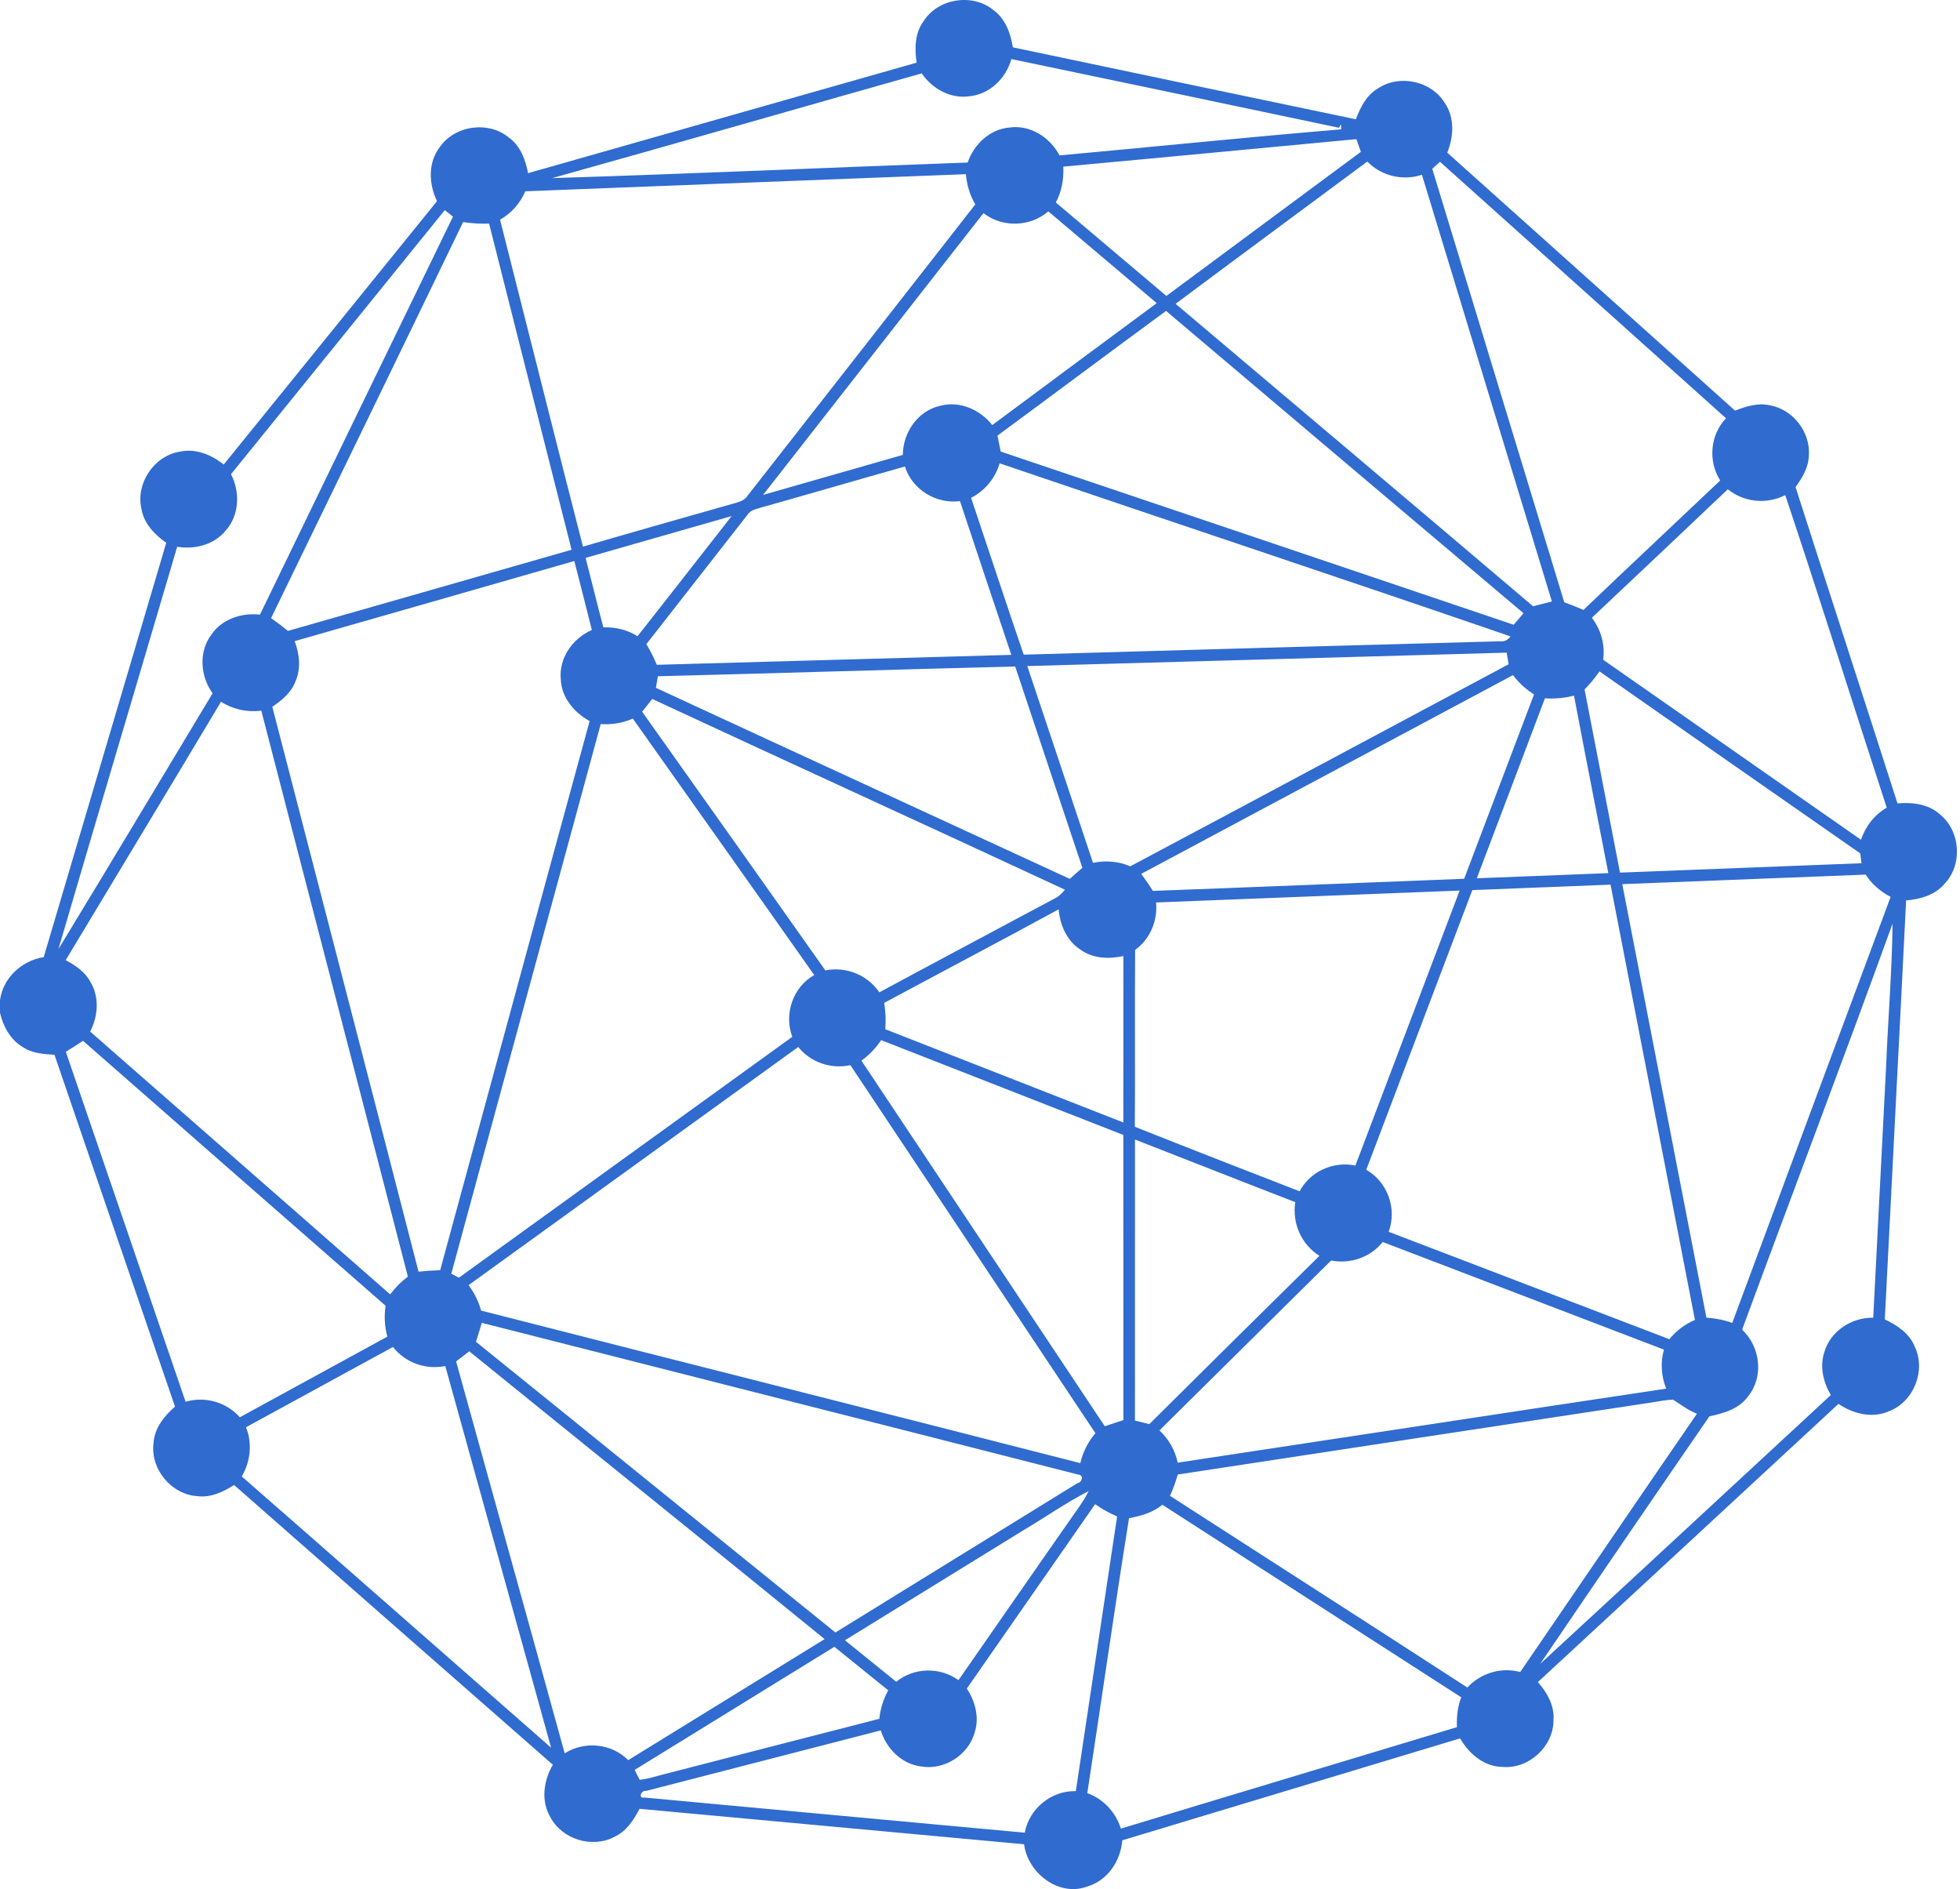 <svg width="55" height="53" viewBox="0 0 55 53" fill="none" xmlns="http://www.w3.org/2000/svg">
<path d="M25.921 0.588C26.328 -0.045 27.285 -0.196 27.869 0.277C28.209 0.52 28.36 0.929 28.421 1.328C31.629 2.004 34.839 2.676 38.047 3.347C38.172 3.013 38.344 2.671 38.662 2.484C39.26 2.078 40.157 2.266 40.537 2.881C40.825 3.294 40.794 3.834 40.612 4.283C43.307 6.693 45.995 9.111 48.688 11.521C49.001 11.399 49.341 11.293 49.679 11.374C50.324 11.495 50.814 12.137 50.757 12.791C50.75 13.121 50.569 13.407 50.386 13.667C51.334 16.627 52.298 19.581 53.246 22.54C53.663 22.505 54.117 22.555 54.438 22.85C55.02 23.315 55.078 24.272 54.559 24.804C54.293 25.117 53.882 25.228 53.488 25.263C53.294 29.181 53.086 33.099 52.89 37.017C53.236 37.18 53.579 37.409 53.728 37.777C54.051 38.441 53.709 39.319 53.022 39.588C52.549 39.803 52.004 39.671 51.59 39.387C48.78 41.991 45.967 44.592 43.155 47.192C43.412 47.486 43.623 47.85 43.593 48.255C43.6 48.99 42.908 49.632 42.175 49.573C41.651 49.572 41.221 49.206 40.973 48.772C37.812 49.724 34.652 50.677 31.493 51.632C31.447 52.209 31.083 52.759 30.512 52.928C29.71 53.228 28.839 52.549 28.737 51.743C25.14 51.413 21.543 51.079 17.946 50.748C17.783 51.063 17.575 51.382 17.24 51.535C16.615 51.867 15.765 51.603 15.44 50.975C15.173 50.52 15.256 49.951 15.514 49.512C12.53 46.899 9.55 44.281 6.57 41.664C6.265 41.854 5.921 42.023 5.55 41.977C4.815 41.94 4.211 41.216 4.309 40.486C4.334 40.068 4.607 39.728 4.911 39.465C3.78 36.176 2.657 32.884 1.529 29.594C1.218 29.573 0.887 29.552 0.623 29.366C0.284 29.159 0.086 28.791 0 28.413V28.065C0.082 27.433 0.61 26.952 1.227 26.853C2.374 22.978 3.518 19.103 4.665 15.228C4.337 14.999 4.036 14.686 3.969 14.276C3.805 13.567 4.316 12.796 5.035 12.674C5.483 12.572 5.931 12.755 6.278 13.033C8.271 10.569 10.271 8.109 12.263 5.644C12.031 5.165 12.005 4.564 12.341 4.127C12.766 3.51 13.723 3.383 14.293 3.87C14.611 4.102 14.744 4.487 14.819 4.858C18.452 3.823 22.087 2.792 25.722 1.758C25.663 1.361 25.67 0.924 25.921 0.588ZM28.381 1.657C28.23 2.197 27.769 2.651 27.197 2.701C26.669 2.777 26.157 2.486 25.864 2.059C22.406 3.035 18.955 4.032 15.495 4.997C19.381 4.877 23.267 4.701 27.154 4.56C27.329 4.048 27.779 3.62 28.335 3.577C28.915 3.498 29.466 3.856 29.731 4.36C32.366 4.121 34.998 3.848 37.635 3.629C37.635 3.58 37.632 3.532 37.631 3.483L37.574 3.585C34.51 2.939 31.446 2.296 28.381 1.657ZM29.838 4.675C29.852 5.023 29.796 5.372 29.627 5.68C30.663 6.554 31.696 7.428 32.73 8.303C34.55 6.956 36.367 5.605 38.188 4.26C38.145 4.141 38.104 4.022 38.062 3.904C35.32 4.161 32.58 4.424 29.838 4.675ZM32.989 8.524C36.334 11.351 39.682 14.175 43.021 17.011C43.196 16.964 43.371 16.918 43.548 16.876C42.331 12.886 41.116 8.895 39.901 4.903C39.364 5.083 38.763 4.937 38.368 4.533C36.575 5.864 34.778 7.188 32.989 8.524ZM40.191 4.735C41.426 8.789 42.661 12.842 43.895 16.897C44.076 16.962 44.256 17.036 44.434 17.112C45.707 15.895 46.994 14.693 48.271 13.481C47.926 12.939 47.988 12.201 48.434 11.735C45.758 9.337 43.084 6.937 40.408 4.539C40.335 4.604 40.263 4.67 40.191 4.735ZM14.741 5.367C14.597 5.704 14.351 5.982 14.032 6.164C14.809 9.221 15.574 12.281 16.359 15.337C17.726 14.937 19.095 14.549 20.465 14.161C20.646 14.101 20.868 14.082 20.98 13.905C23.109 11.181 25.241 8.461 27.368 5.735C27.215 5.476 27.13 5.186 27.104 4.887C22.983 5.048 18.862 5.203 14.741 5.367ZM12.481 5.896C10.484 8.368 8.479 10.834 6.482 13.305C6.742 13.805 6.718 14.459 6.332 14.888C6.007 15.286 5.464 15.421 4.972 15.34C3.864 19.104 2.742 22.863 1.64 26.627C3.094 24.242 4.523 21.843 5.966 19.451C5.623 18.978 5.57 18.3 5.923 17.817C6.219 17.37 6.777 17.186 7.295 17.244C9.096 13.52 10.905 9.799 12.711 6.078C12.634 6.018 12.558 5.957 12.481 5.896ZM21.413 13.885C22.72 13.513 24.027 13.138 25.335 12.763C25.336 12.139 25.753 11.525 26.377 11.387C26.926 11.237 27.502 11.491 27.844 11.926C29.38 10.783 30.92 9.644 32.459 8.505C31.445 7.645 30.43 6.79 29.417 5.93C28.908 6.371 28.128 6.392 27.597 5.98C25.535 8.614 23.473 11.249 21.413 13.885ZM12.996 6.23C11.206 9.937 9.405 13.639 7.607 17.342C7.769 17.455 7.927 17.575 8.08 17.701C10.734 16.944 13.386 16.183 16.039 15.424C15.269 12.374 14.492 9.325 13.725 6.274C13.481 6.282 13.237 6.267 12.996 6.23ZM27.99 12.222C28.02 12.37 28.05 12.52 28.081 12.669C32.88 14.283 37.676 15.908 42.475 17.528C42.566 17.419 42.658 17.312 42.752 17.205C39.407 14.378 36.062 11.554 32.721 8.723C31.14 9.883 29.569 11.059 27.99 12.222ZM28.05 12.999C27.929 13.421 27.637 13.765 27.25 13.968C27.744 15.434 28.225 16.903 28.726 18.367C33.183 18.236 37.64 18.115 42.097 17.992C42.219 18.009 42.317 17.949 42.388 17.855C37.617 16.216 32.827 14.624 28.05 12.999ZM21.342 14.244C21.211 14.287 21.059 14.31 20.98 14.437C20.032 15.649 19.084 16.859 18.138 18.072C18.25 18.258 18.348 18.452 18.431 18.652C21.747 18.558 25.063 18.467 28.379 18.373C27.894 16.937 27.418 15.497 26.938 14.059C26.268 14.146 25.598 13.737 25.393 13.089C24.041 13.469 22.694 13.864 21.342 14.244ZM48.485 13.727C47.216 14.932 45.944 16.132 44.67 17.332C44.929 17.669 45.041 18.089 44.988 18.511C47.398 20.196 49.813 21.875 52.222 23.561C52.348 23.183 52.598 22.861 52.944 22.66C51.991 19.738 51.071 16.805 50.096 13.891C49.577 14.157 48.938 14.095 48.485 13.727ZM16.433 15.652C16.602 16.301 16.758 16.954 16.931 17.601C17.269 17.591 17.603 17.667 17.889 17.85C18.775 16.73 19.649 15.602 20.531 14.479C19.165 14.87 17.799 15.26 16.433 15.652ZM8.269 17.988C8.405 18.352 8.451 18.767 8.286 19.131C8.166 19.436 7.909 19.652 7.641 19.828C9.007 25.111 10.383 30.393 11.745 35.678C11.947 35.657 12.149 35.643 12.352 35.636C13.752 30.501 15.139 25.363 16.546 20.23C16.111 19.992 15.754 19.568 15.736 19.055C15.679 18.46 16.074 17.908 16.608 17.675C16.445 17.029 16.285 16.384 16.115 15.74C13.501 16.493 10.884 17.239 8.269 17.988ZM28.827 18.687C29.444 20.527 30.057 22.368 30.671 24.208C31.022 24.137 31.385 24.16 31.715 24.306C35.258 22.424 38.792 20.524 42.333 18.637C42.319 18.556 42.292 18.392 42.279 18.311C37.795 18.437 33.311 18.56 28.827 18.687ZM18.46 18.973C18.446 19.054 18.419 19.216 18.406 19.298C22.274 21.091 26.15 22.87 30.02 24.658C30.136 24.553 30.254 24.45 30.373 24.348C29.747 22.465 29.113 20.584 28.488 18.7C25.145 18.782 21.802 18.889 18.46 18.973ZM44.884 18.837C44.759 19.017 44.62 19.186 44.465 19.343C44.793 21.057 45.132 22.768 45.459 24.482C47.718 24.398 49.977 24.304 52.236 24.219C52.223 24.126 52.211 24.033 52.2 23.942C49.76 22.242 47.32 20.542 44.884 18.837ZM32.024 24.517C32.138 24.672 32.249 24.831 32.351 24.995C35.263 24.888 38.173 24.767 41.086 24.655C41.739 22.931 42.392 21.207 43.047 19.482C42.818 19.34 42.618 19.157 42.457 18.941C38.979 20.8 35.502 22.659 32.024 24.517ZM43.353 19.591C42.72 21.276 42.077 22.957 41.441 24.641C42.671 24.594 43.901 24.544 45.132 24.497C44.81 22.836 44.483 21.178 44.168 19.517C43.901 19.584 43.627 19.612 43.353 19.591ZM6.202 19.688C4.756 22.109 3.296 24.521 1.843 26.939C2.116 27.084 2.387 27.265 2.536 27.547C2.795 27.972 2.753 28.512 2.53 28.942C5.335 31.402 8.145 33.854 10.948 36.315C11.09 36.127 11.257 35.959 11.446 35.817C10.076 30.524 8.704 25.231 7.332 19.939C6.935 19.989 6.538 19.904 6.202 19.688ZM18.019 19.968C19.738 22.384 21.449 24.805 23.161 27.226C23.74 27.11 24.344 27.351 24.675 27.841C26.321 26.953 27.972 26.077 29.621 25.194C29.728 25.141 29.807 25.048 29.885 24.962C26.029 23.168 22.159 21.404 18.303 19.61C18.209 19.73 18.114 19.849 18.019 19.968ZM16.857 20.314C15.459 25.455 14.062 30.595 12.664 35.736C12.717 35.764 12.823 35.82 12.877 35.847C15.996 33.594 19.114 31.342 22.233 29.089C21.994 28.45 22.249 27.693 22.848 27.356C21.157 24.954 19.455 22.56 17.758 20.161C17.474 20.286 17.166 20.336 16.857 20.314ZM45.523 24.806C46.311 28.861 47.095 32.915 47.884 36.968C48.131 36.985 48.376 37.031 48.609 37.116C50.086 33.13 51.571 29.148 53.054 25.163C52.77 25.017 52.527 24.806 52.352 24.538C50.076 24.629 47.799 24.717 45.523 24.806ZM41.315 24.973C40.324 27.589 39.33 30.204 38.339 32.819C38.937 33.16 39.209 33.913 38.967 34.559C41.594 35.561 44.218 36.57 46.845 37.573C47.037 37.335 47.282 37.152 47.562 37.032C46.773 32.961 45.983 28.891 45.194 24.82C43.901 24.871 42.608 24.92 41.315 24.973ZM32.44 25.32C32.49 25.835 32.272 26.346 31.853 26.652C31.84 28.305 31.856 29.958 31.845 31.613C33.383 32.224 34.926 32.826 36.469 33.424C36.764 32.863 37.417 32.572 38.034 32.701C39.009 30.13 39.984 27.558 40.959 24.986C38.12 25.097 35.28 25.209 32.44 25.32ZM24.81 28.138C24.853 28.382 24.86 28.63 24.842 28.876C27.069 29.747 29.296 30.619 31.522 31.492C31.524 29.935 31.521 28.379 31.524 26.823C31.125 26.91 30.684 26.898 30.338 26.656C29.944 26.413 29.744 25.961 29.708 25.512C28.081 26.399 26.441 27.26 24.81 28.138ZM53.108 25.912C51.73 29.72 50.286 33.506 48.886 37.306C49.394 37.776 49.502 38.618 49.059 39.167C48.809 39.527 48.374 39.652 47.969 39.736C46.377 42.044 44.796 44.361 43.221 46.681C45.944 44.172 48.655 41.653 51.375 39.14C51.166 38.782 51.057 38.347 51.192 37.941C51.359 37.347 51.959 36.959 52.565 36.97C52.686 34.61 52.807 32.251 52.928 29.891C52.982 28.564 53.092 27.239 53.108 25.912ZM1.847 29.509C2.966 32.783 4.088 36.055 5.208 39.328C5.754 39.167 6.353 39.337 6.73 39.763C8.11 39.009 9.491 38.256 10.87 37.501C10.791 37.218 10.778 36.922 10.819 36.633C7.987 34.158 5.157 31.682 2.33 29.201C2.172 29.308 2.011 29.41 1.847 29.509ZM24.726 29.182C24.577 29.405 24.39 29.6 24.173 29.758C26.451 33.176 28.727 36.596 31.002 40.016C31.174 39.956 31.348 39.898 31.523 39.843C31.522 37.176 31.524 34.509 31.522 31.842C29.256 30.957 26.992 30.068 24.726 29.182ZM13.149 36.056C13.309 36.271 13.429 36.511 13.501 36.77C19.104 38.203 24.713 39.613 30.315 41.05C30.388 40.741 30.529 40.451 30.739 40.211C28.446 36.769 26.157 33.325 23.863 29.884C23.32 30.003 22.748 29.808 22.4 29.374C19.315 31.6 16.232 33.829 13.149 36.056ZM31.849 31.971C31.848 34.599 31.849 37.228 31.848 39.856C31.982 39.888 32.117 39.922 32.252 39.955C33.84 38.376 35.431 36.803 37.026 35.233C36.516 34.918 36.256 34.317 36.347 33.728C34.845 33.148 33.349 32.555 31.849 31.971ZM38.801 34.846C38.455 35.276 37.892 35.47 37.352 35.365C35.748 36.956 34.14 38.542 32.536 40.131C32.795 40.376 32.976 40.687 33.046 41.037C37.617 40.347 42.184 39.645 46.755 38.96C46.617 38.609 46.589 38.229 46.692 37.865C44.061 36.86 41.432 35.85 38.801 34.846ZM13.518 37.113C13.468 37.291 13.415 37.469 13.356 37.645C16.721 40.36 20.077 43.086 23.443 45.801C25.707 44.401 27.974 43.008 30.237 41.61C30.368 41.587 30.423 41.381 30.255 41.371C24.678 39.945 19.096 38.535 13.518 37.113ZM6.903 40.043C7.085 40.496 7.029 41.004 6.785 41.424C9.683 43.955 12.569 46.499 15.464 49.033C14.478 45.463 13.483 41.895 12.495 38.325C11.945 38.438 11.373 38.231 11.027 37.791C9.652 38.54 8.277 39.291 6.903 40.043ZM12.799 38.197C13.813 41.862 14.836 45.525 15.846 49.191C16.403 48.84 17.163 48.91 17.628 49.383C19.467 48.253 21.301 47.117 23.14 45.987C19.823 43.288 16.491 40.606 13.168 37.912C13.046 38.008 12.923 38.103 12.799 38.197ZM46.334 39.35C41.905 40.024 37.477 40.693 33.049 41.369C32.992 41.574 32.918 41.774 32.832 41.968C35.613 43.76 38.398 45.545 41.175 47.345C41.551 46.942 42.122 46.764 42.659 46.911C44.314 44.496 45.958 42.075 47.618 39.664C47.372 39.568 47.165 39.406 46.945 39.268C46.739 39.275 46.537 39.321 46.334 39.35ZM28.737 42.921C27.061 43.954 25.385 44.986 23.71 46.02C24.191 46.408 24.67 46.796 25.15 47.184C25.646 46.778 26.378 46.764 26.896 47.139C27.902 45.685 28.916 44.237 29.925 42.786C30.137 42.472 30.378 42.174 30.55 41.834C29.922 42.154 29.344 42.563 28.737 42.921ZM27.13 47.374C27.366 47.734 27.487 48.188 27.35 48.608C27.175 49.242 26.493 49.674 25.844 49.559C25.301 49.494 24.873 49.057 24.715 48.548C22.519 49.115 20.323 49.679 18.127 50.247C17.996 50.215 17.895 50.471 18.08 50.432C21.638 50.764 25.197 51.088 28.756 51.418C28.881 50.742 29.5 50.234 30.189 50.252C30.577 47.683 30.962 45.114 31.348 42.545C31.13 42.453 30.923 42.338 30.731 42.201C29.532 43.925 28.329 45.648 27.13 47.374ZM31.682 42.594C31.271 45.161 30.905 47.738 30.511 50.309C30.965 50.472 31.31 50.845 31.453 51.304C34.595 50.349 37.741 49.408 40.883 48.457C40.871 48.172 40.902 47.887 41.003 47.619C38.209 45.818 35.411 44.021 32.618 42.218C32.349 42.438 32.017 42.532 31.682 42.594ZM17.81 49.656C17.854 49.749 17.9 49.842 17.949 49.933C18.184 49.914 18.411 49.831 18.641 49.776C20.653 49.258 22.663 48.738 24.675 48.223C24.703 47.941 24.791 47.672 24.925 47.424C24.421 47.018 23.918 46.608 23.413 46.203C21.546 47.355 19.678 48.506 17.81 49.656Z" fill="#306BCF"/>
</svg>

